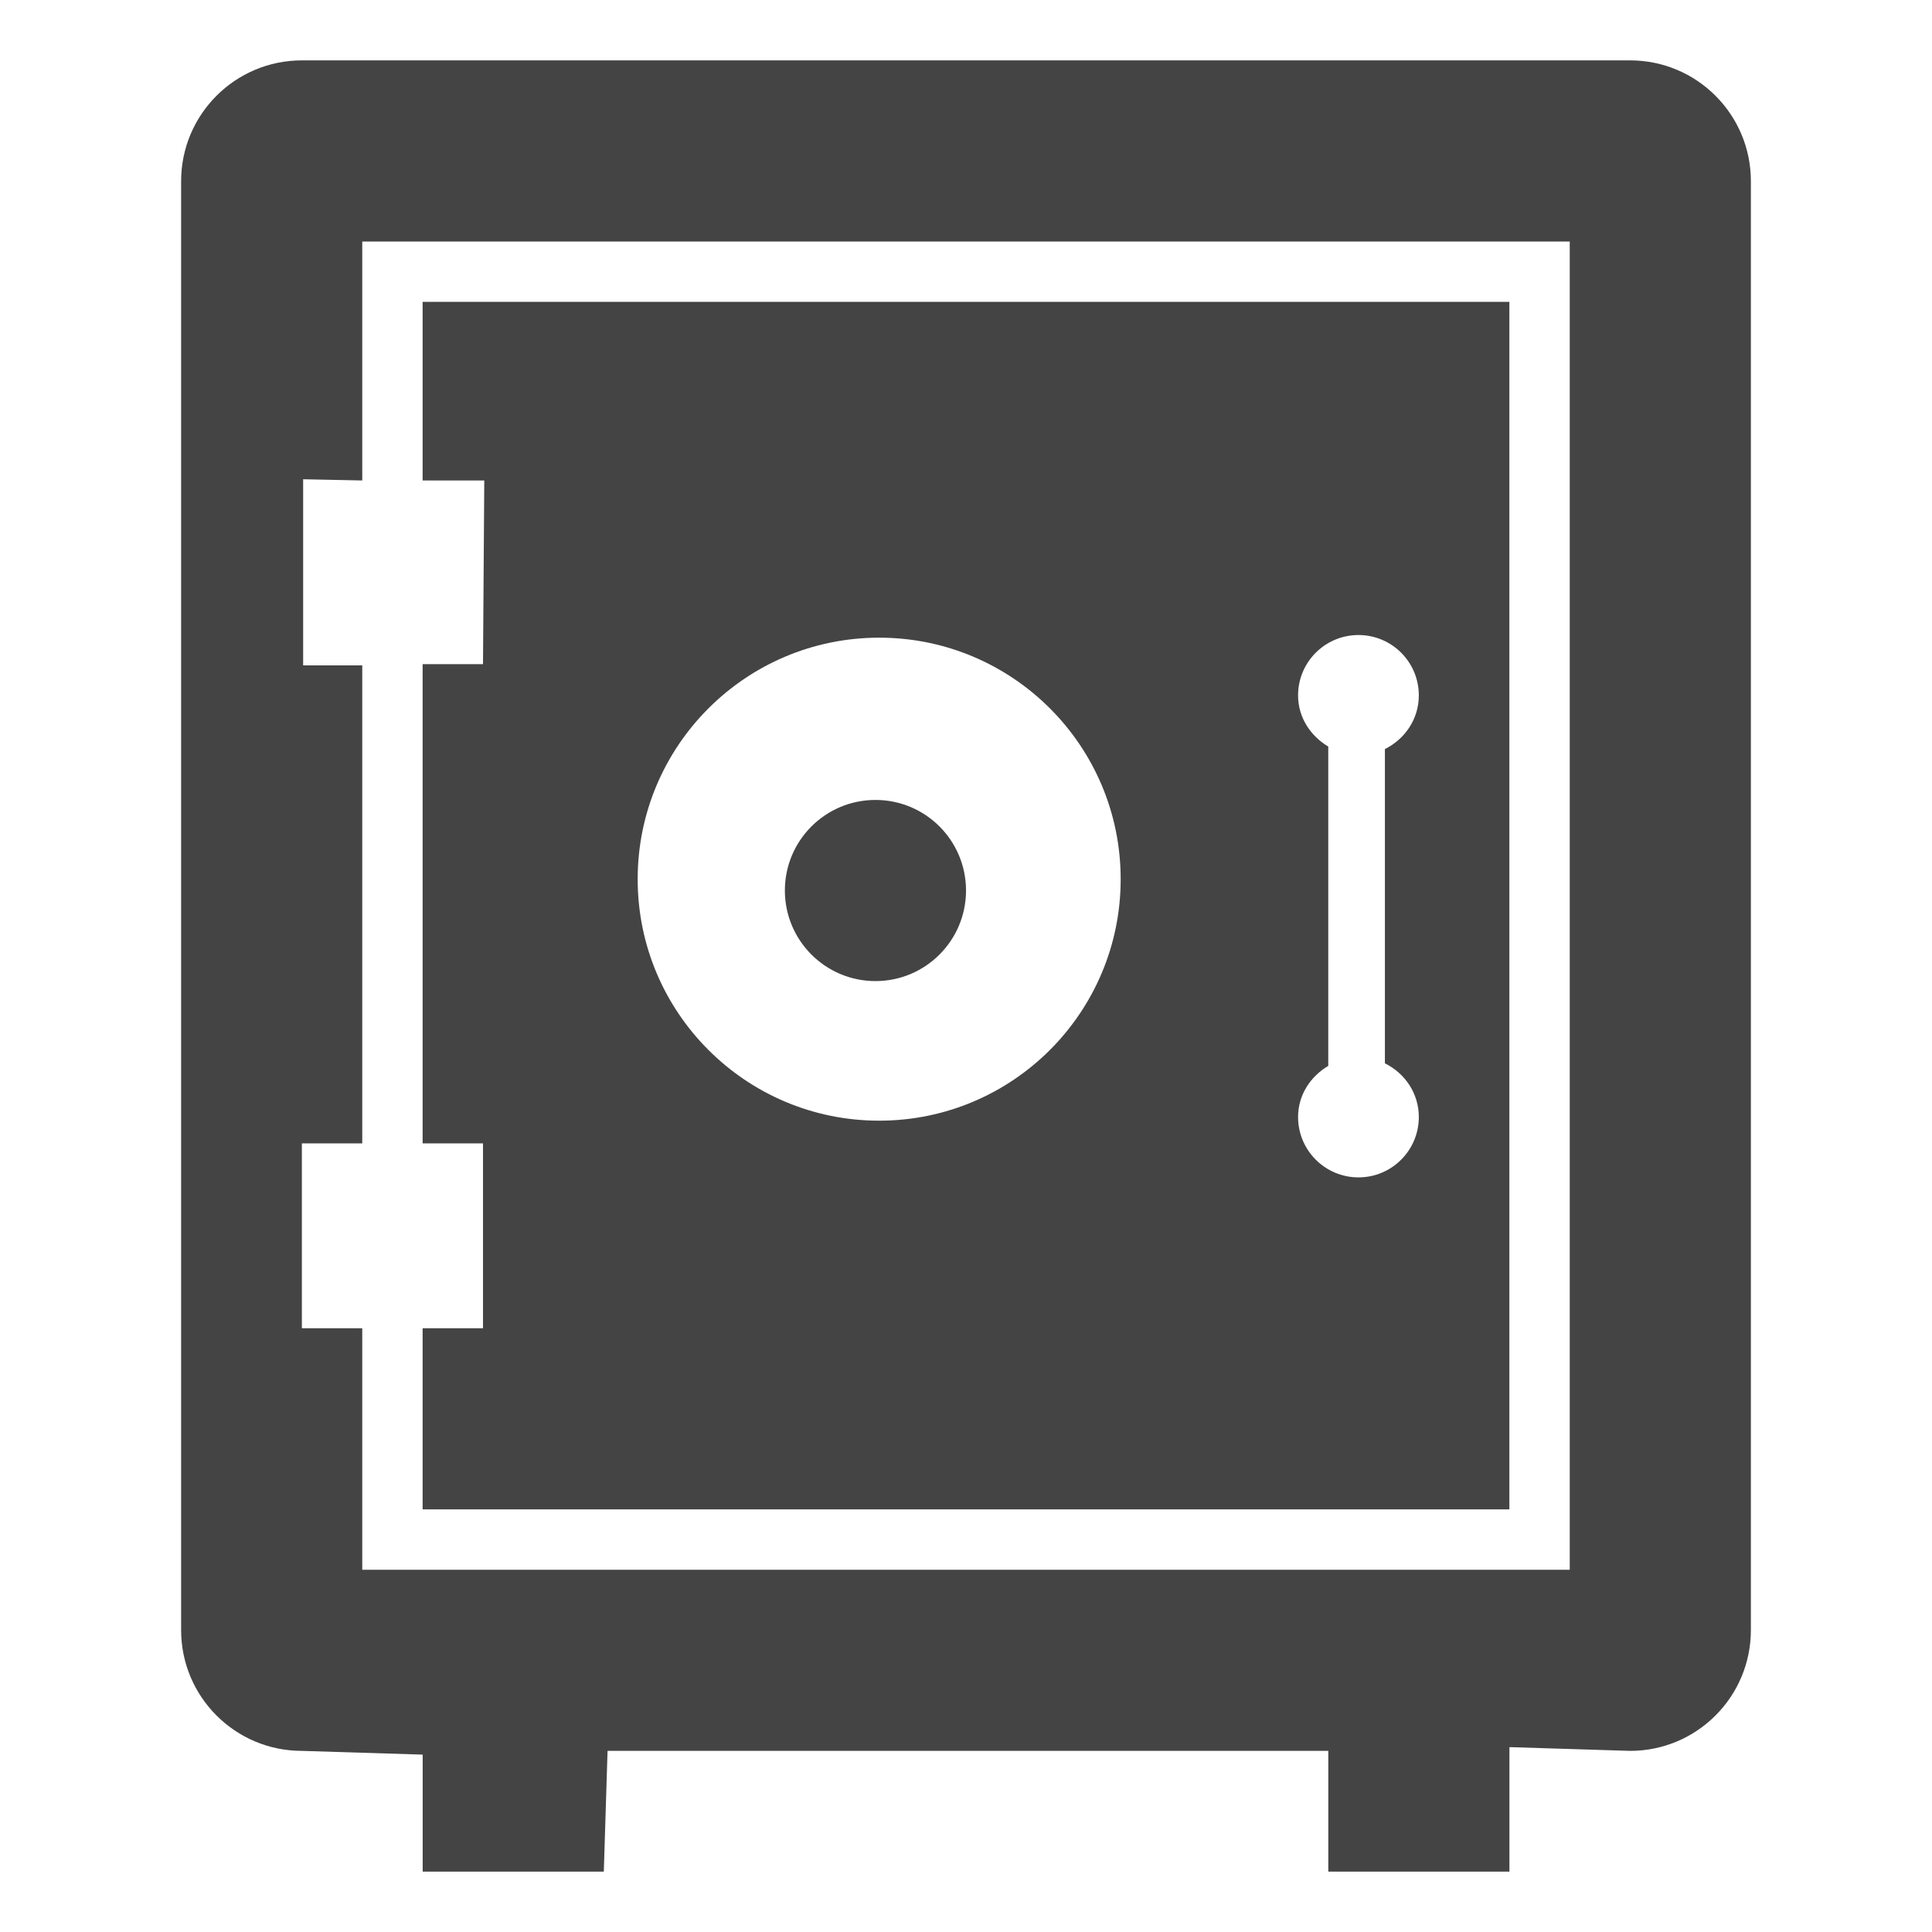 <?xml version="1.0" encoding="utf-8"?>
<!-- Generated by IcoMoon.io -->
<!DOCTYPE svg PUBLIC "-//W3C//DTD SVG 1.1//EN" "http://www.w3.org/Graphics/SVG/1.1/DTD/svg11.dtd">
<svg version="1.1" xmlns="http://www.w3.org/2000/svg" xmlns:xlink="http://www.w3.org/1999/xlink" width="100" height="100" viewBox="0 0 100 100">
<path fill="#444444" d="M84.375 90.625l-6.247-0.194v6.444h-9.375v-6.25h-37.306l-0.194 6.25h-9.375v-6.056l-6.253-0.194c-3.45 0-6.25-2.8-6.25-6.25v-75c0-3.45 2.8-6.25 6.25-6.25h68.75c3.45 0 6.25 2.8 6.25 6.25v75c0 3.45-2.8 6.25-6.25 6.25zM81.25 12.5h-62.5v12.369l-3.059-0.063v9.634h3.059v24.741h-3.125v9.569h3.125v12.5h62.5v-68.75zM78.125 78.125h-56.25v-9.375h3.125v-9.569h-3.125v-24.806h3.125l0.066-9.506h-3.191v-9.244h56.25v62.5zM45.506 33.006c-6.903 0-12.5 5.597-12.5 12.5s5.597 12.5 12.5 12.5c6.906 0 12.5-5.597 12.5-12.5s-5.594-12.5-12.5-12.5zM73.438 35.994c0-1.728-1.397-3.125-3.125-3.125-1.725 0-3.125 1.397-3.125 3.125 0 1.144 0.647 2.103 1.563 2.647v16.528c-0.916 0.544-1.563 1.5-1.563 2.647 0 1.725 1.4 3.125 3.125 3.125 1.728 0 3.125-1.4 3.125-3.125 0-1.231-0.725-2.269-1.756-2.778v-16.266c1.031-0.513 1.756-1.55 1.756-2.778zM45.313 50.781c-2.587 0-4.688-2.1-4.688-4.688 0-2.591 2.1-4.688 4.688-4.688 2.591 0 4.688 2.097 4.688 4.688 0 2.587-2.097 4.688-4.688 4.688z"></path>
</svg>
